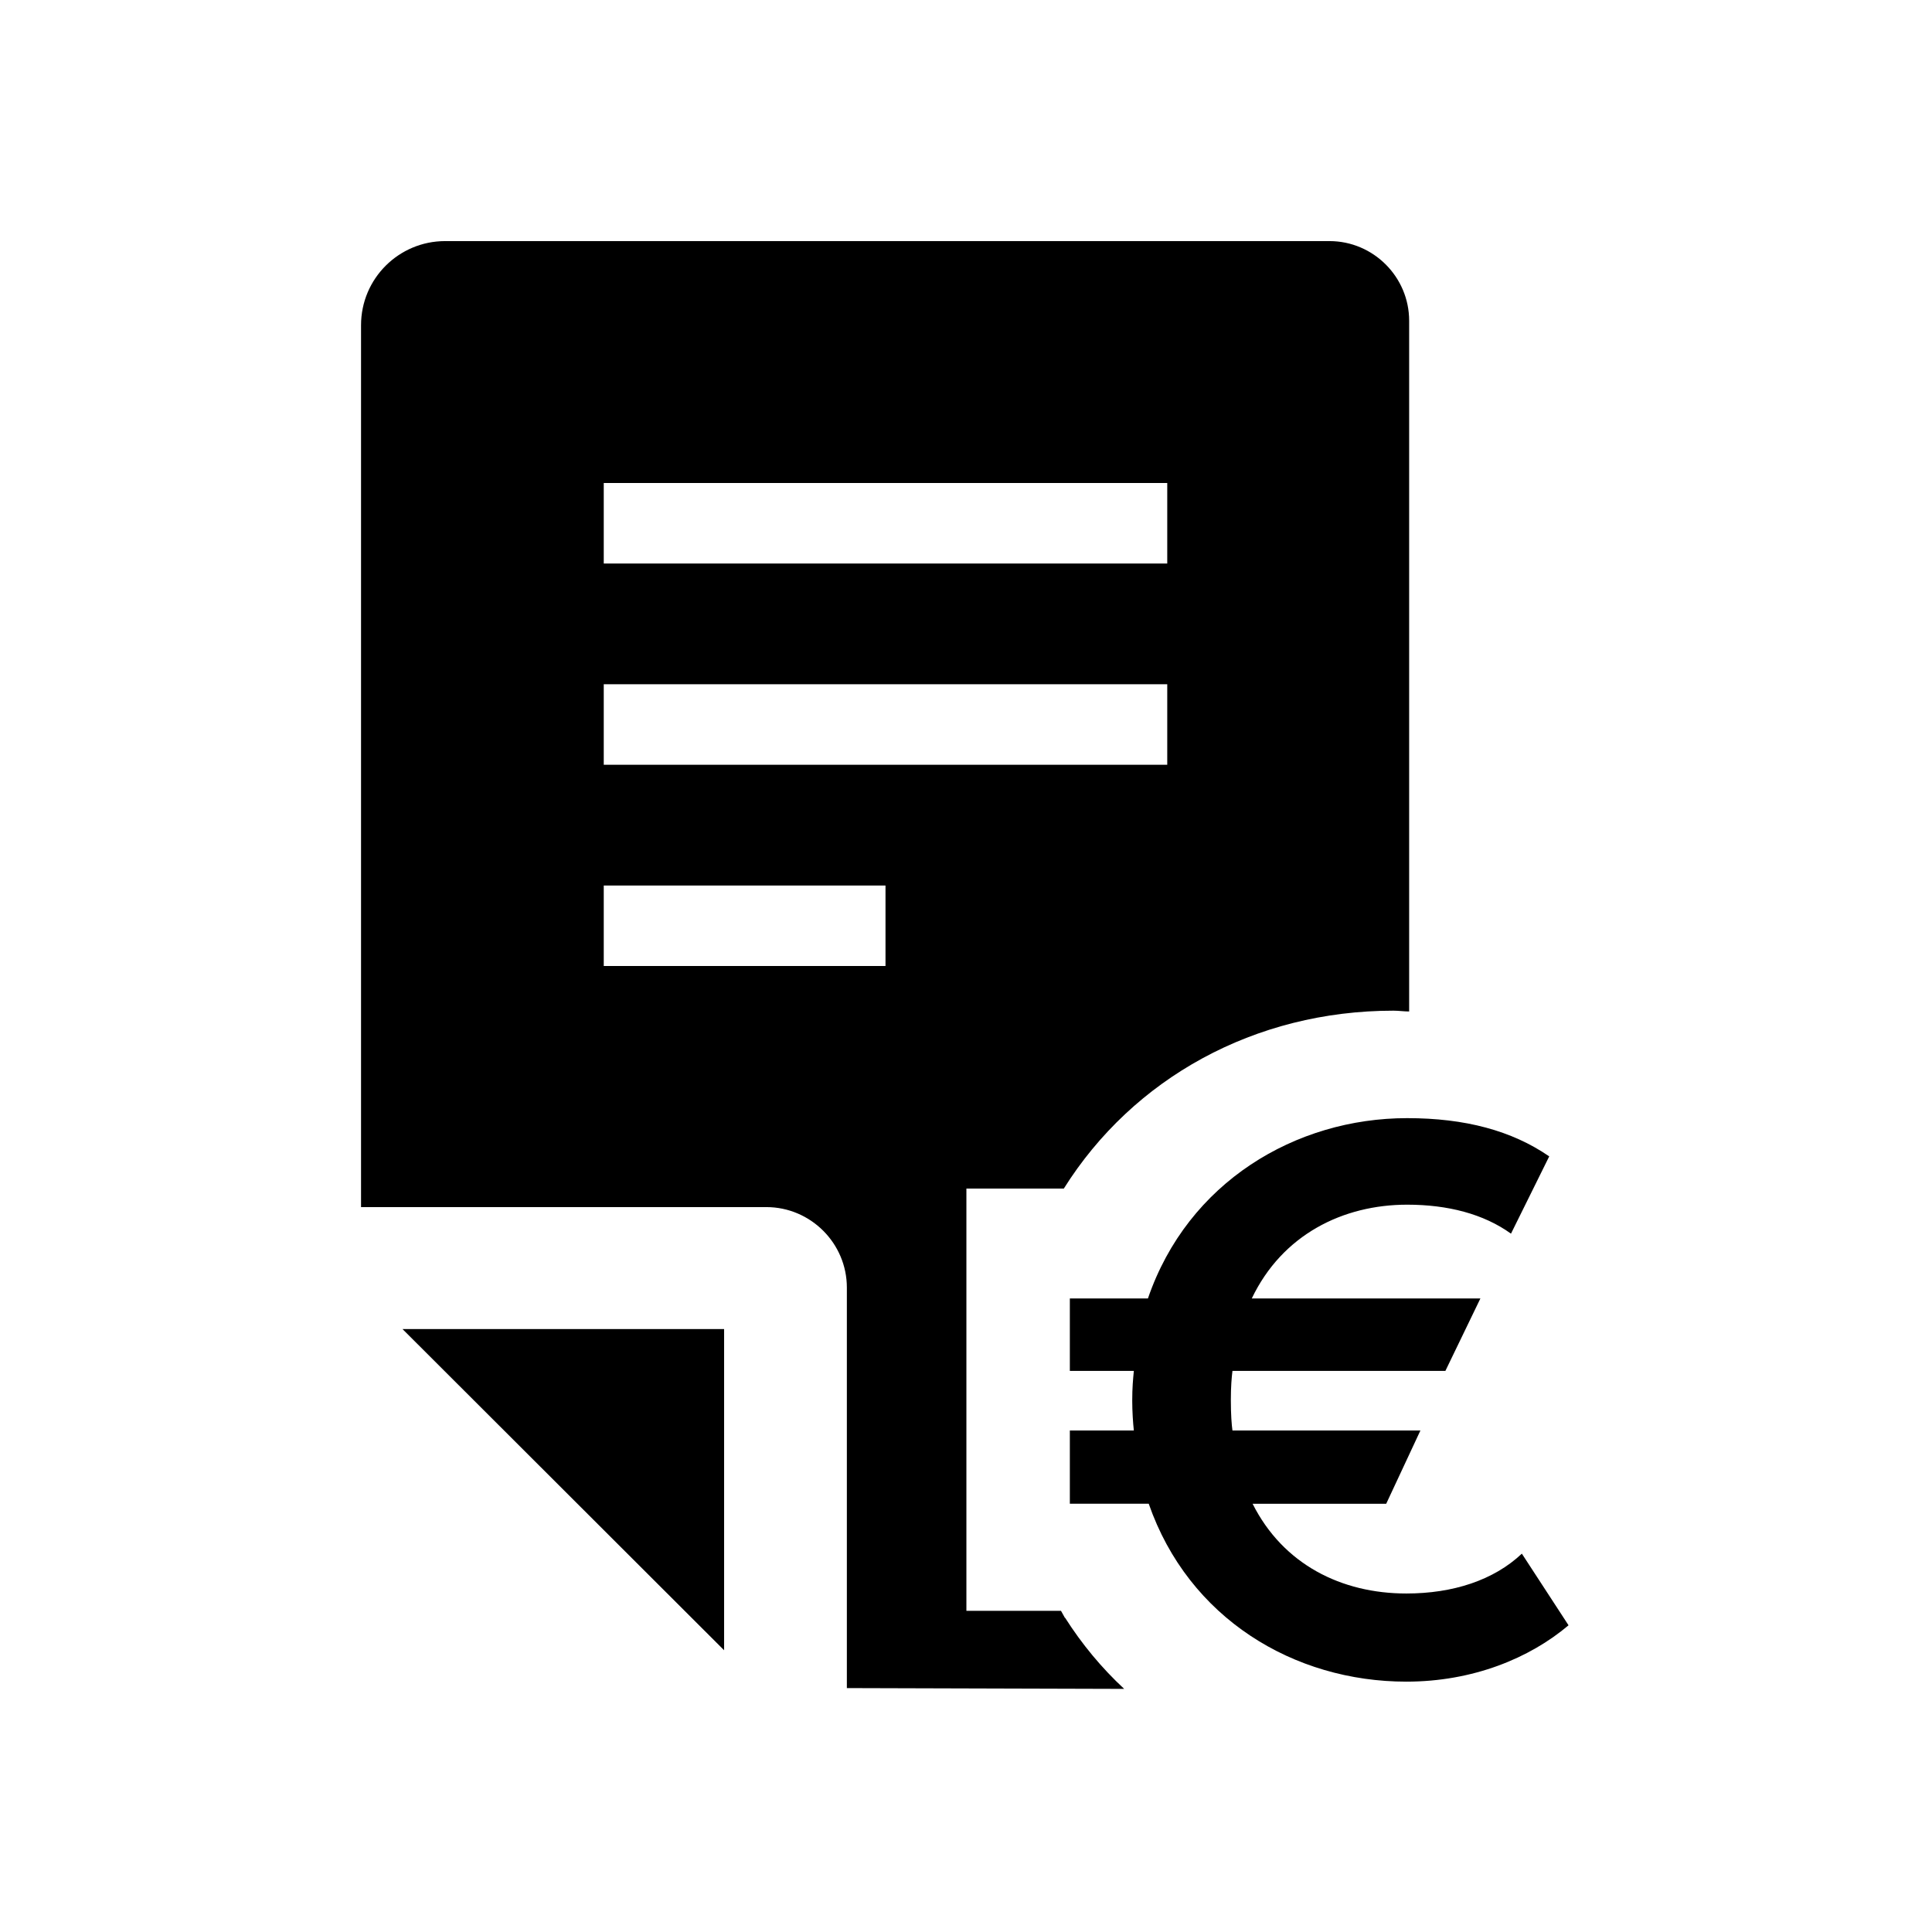 <svg xmlns="http://www.w3.org/2000/svg" viewBox="0 0 48 48"><title>Begroting</title><path d="M17.99 33.02V41L10 33.02h7.99Zm19.82 5.58c-.7.66-1.71.99-2.87.99-1.61 0-3.06-.72-3.82-2.23h3.32l.85-1.82h-4.67c-.02-.14-.04-.39-.04-.76 0-.33.02-.56.04-.72h5.29l.87-1.8H31.1c.76-1.59 2.27-2.33 3.86-2.33 1.01 0 1.9.23 2.58.72l.95-1.92c-.93-.64-2.09-.95-3.53-.95-2.77 0-5.45 1.59-6.44 4.48h-1.94v1.8h1.59c-.02.21-.04.41-.04.74 0 .27.02.56.04.74h-1.59v1.82h1.96c.99 2.85 3.61 4.42 6.4 4.42 1.65 0 3.06-.58 4.03-1.4l-1.16-1.78Zm-11.35 1.59c.42.66.91 1.25 1.47 1.77l-6.89-.02v-9.95c0-1.1-.9-2-2-2H8.97V8.08c0-1.16.94-2.09 2.09-2.09h21.97c1.09 0 1.98.89 1.98 1.98v17.16c-.13 0-.26-.02-.39-.02-3.45 0-6.47 1.68-8.19 4.42h-2.42v10.49h2.35l.1.18ZM15 14h14v-2H15v2Zm0 5h14v-2H15v2Zm7 3h-7v2h7v-2Z"/></svg>
